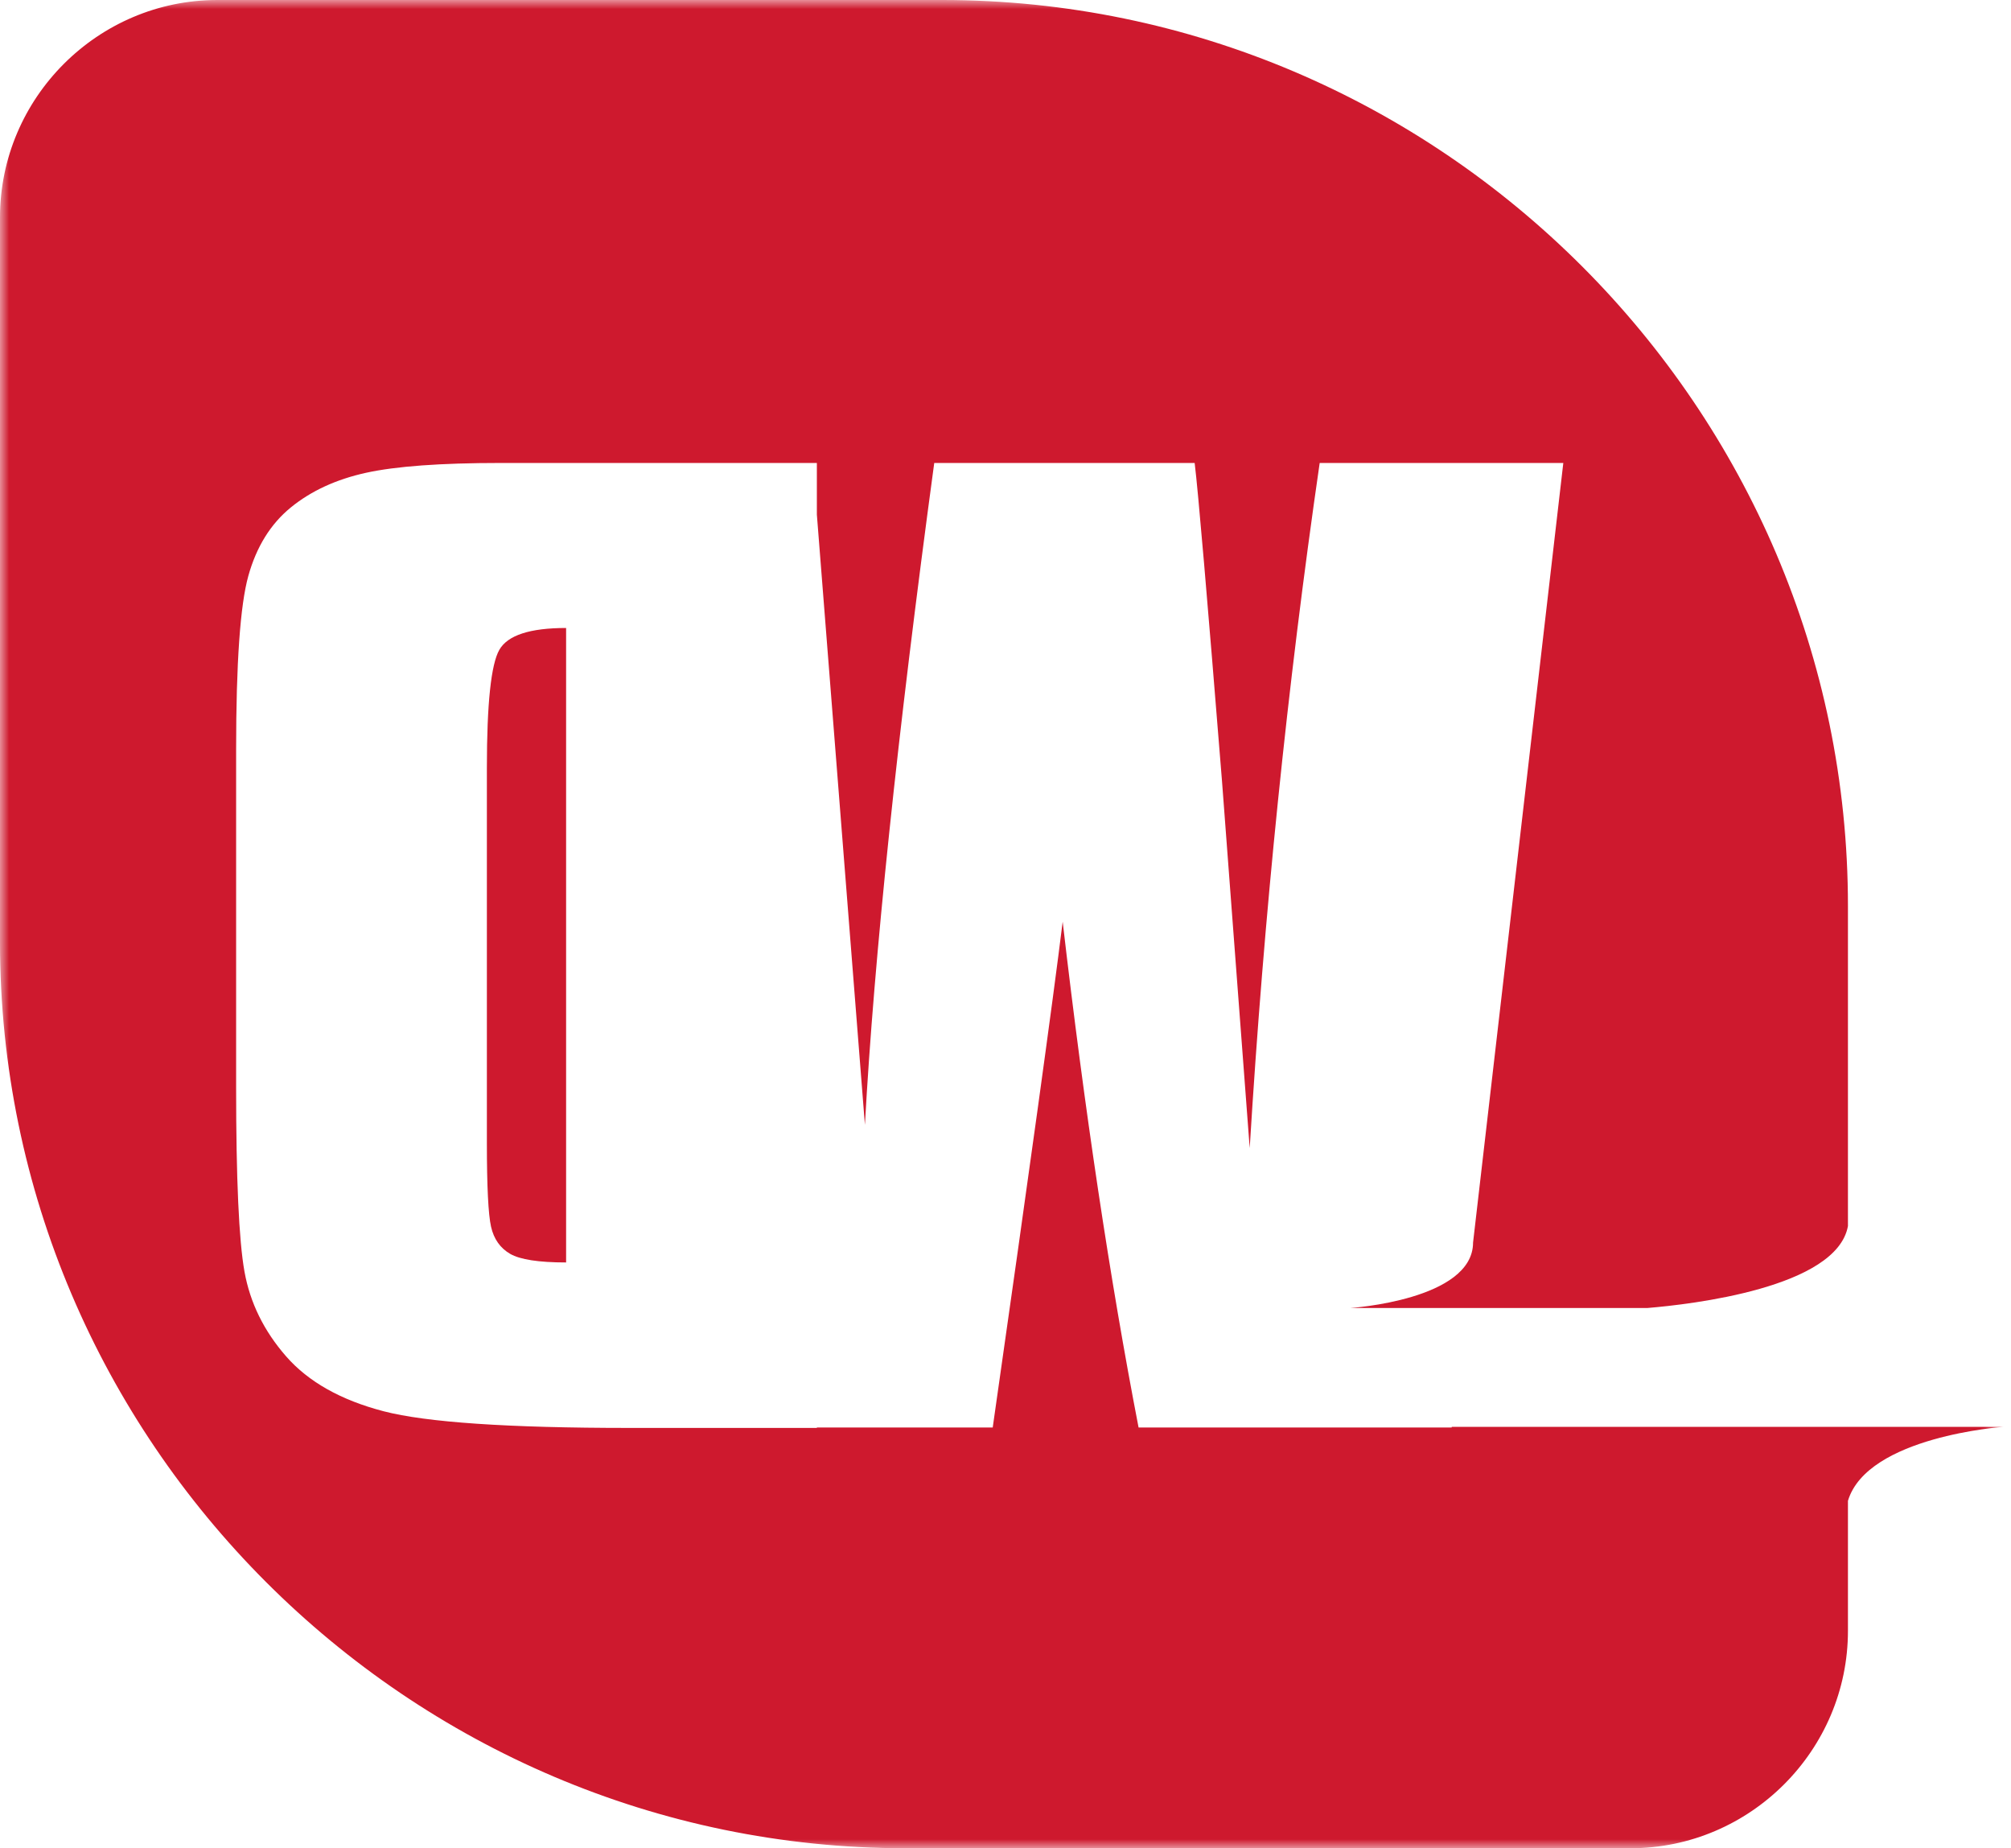 <?xml version="1.0" encoding="UTF-8"?>
<svg width="111px" height="102px" viewBox="0 0 111 102" version="1.1" xmlns="http://www.w3.org/2000/svg" xmlns:xlink="http://www.w3.org/1999/xlink">
    <!-- Generator: Sketch 46.2 (44496) - http://www.bohemiancoding.com/sketch -->
    <title>logo-solo</title>
    <desc>Created with Sketch.</desc>
    <defs>
        <polygon id="path-1" points="110.592 51 110.592 102 0 102 0 51 0 0 110.592 0"></polygon>
    </defs>
    <g id="Symbols" stroke="none" stroke-width="1" fill="none" fill-rule="evenodd">
        <g id="logo-solo">
            <g>
                <path d="M26.874,42.384 L26.874,63.064 C26.874,65.475 26.951,67.02 27.104,67.699 C27.257,68.378 27.609,68.877 28.156,69.196 C28.704,69.513 29.734,69.672 31.247,69.672 L31.247,34.657 C29.252,34.657 28.024,35.058 27.564,35.858 C27.104,36.657 26.874,38.833 26.874,42.384" id="Fill-1" fill="#CE192E"></path>
                <g id="Group-5">
                    <mask id="mask-2" fill="white">
                        <use xlink:href="#path-1"></use>
                    </mask>
                    <g id="Clip-4"></g>
                    <path d="M102,78.744 L101.864,78.744 L80.13,78.744 L80.126,78.779 L62.845,78.779 C61.263,70.601 59.867,61.297 58.656,50.866 C58.104,55.338 56.816,64.642 54.795,78.779 L45.088,78.779 L45.088,78.804 L34.731,78.804 C28.046,78.804 23.526,78.496 21.17,77.883 C18.814,77.268 17.022,76.26 15.794,74.856 C14.567,73.453 13.8,71.89 13.493,70.169 C13.186,68.447 13.033,65.065 13.033,60.021 L13.033,41.372 C13.033,36.591 13.258,33.395 13.707,31.783 C14.156,30.172 14.939,28.911 16.057,28.001 C17.175,27.091 18.556,26.455 20.2,26.093 C21.844,25.731 24.321,25.55 27.63,25.55 L31.417,25.55 L44.864,25.55 L45.088,25.55 L45.088,28.4 L46.326,44.122 L47.74,62.077 C48.251,52.785 49.527,40.61 51.567,25.55 L65.941,25.55 C66.132,27.106 66.635,32.959 67.45,43.106 L68.979,63.359 C69.767,50.473 71.054,37.872 72.842,25.55 L86.289,25.55 L81.308,68.572 L81.308,68.57 C81.308,71.75 74.535,72.185 74.535,72.185 L80.89,72.185 L90.935,72.185 C93.327,71.987 101.386,71.07 102,67.663 L102,50 C102,22.5 79.5,0 52,0 L12,0 C5.4,0 0,5.399 0,12 L0,52 C0,79.5 22.5,102 50,102 L90,102 C96.6,102 102,96.599 102,90 L102,82.827 C103.07,79.266 110.592,78.744 110.592,78.744 L102,78.744 Z" id="Fill-3" fill="#CE192E" mask="url(#mask-2)"></path>
                </g>
            </g>
        </g>
    </g>
</svg>